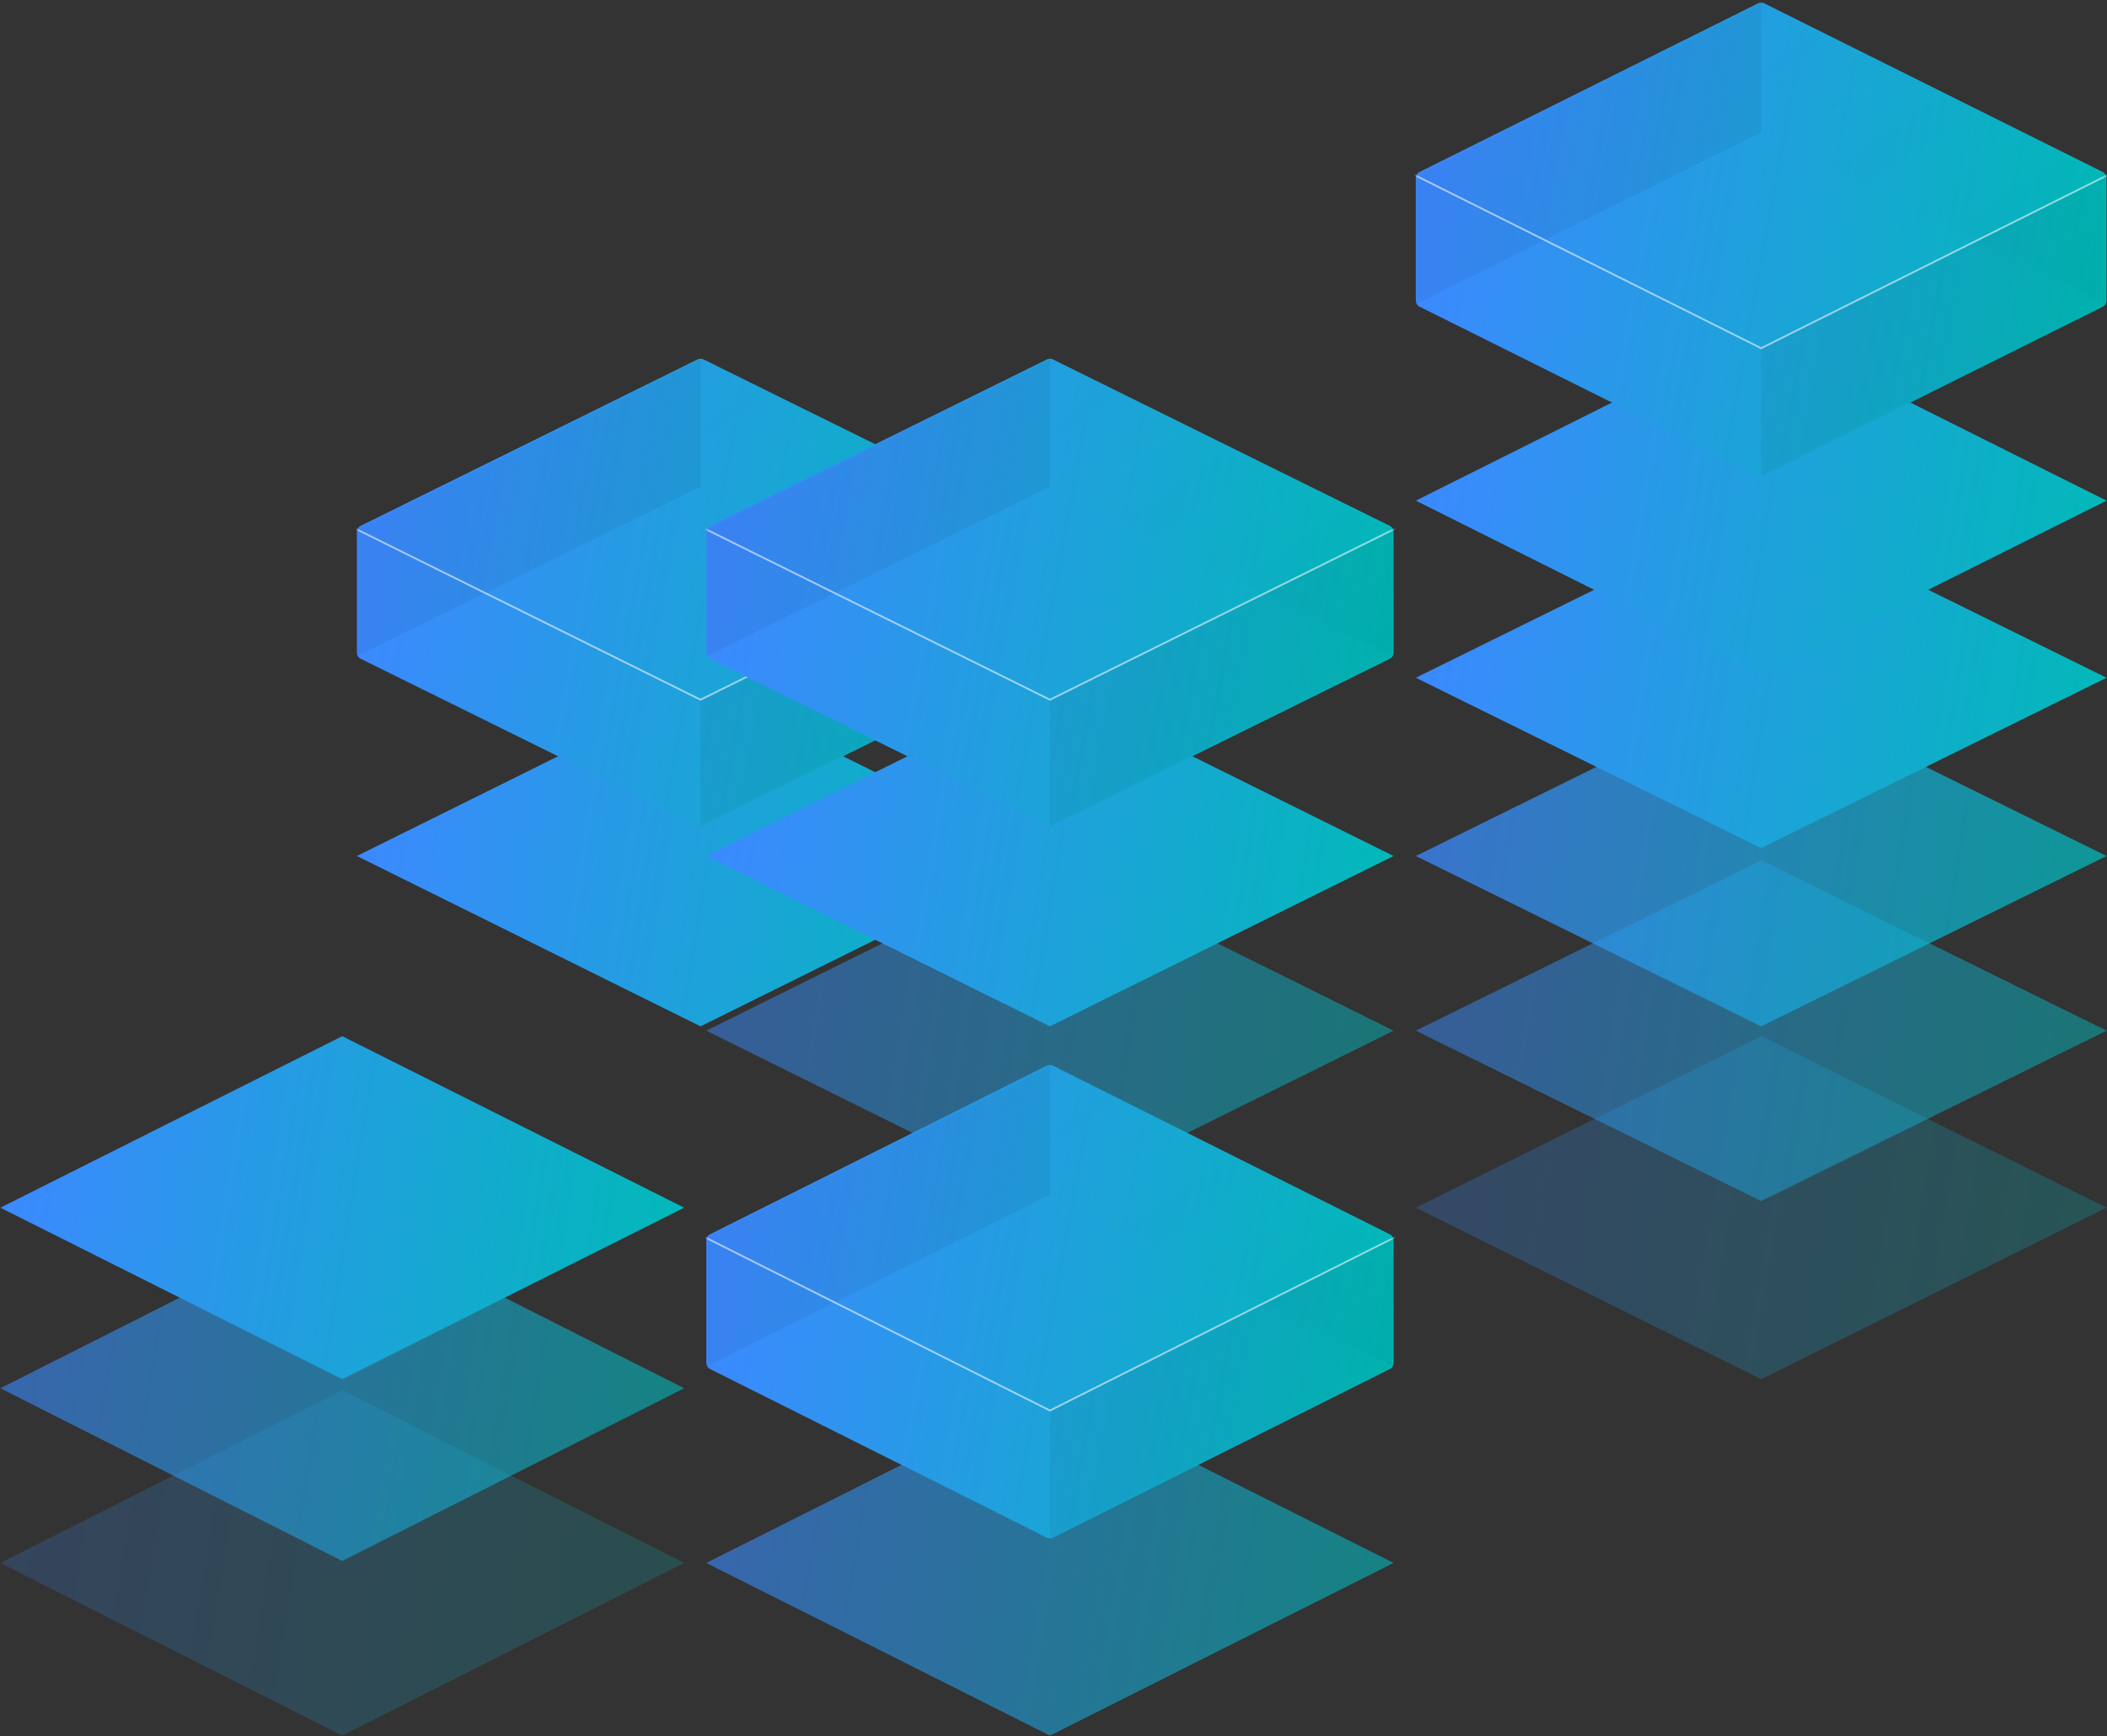 <?xml version="1.0" encoding="UTF-8"?>
<svg width="591px" height="487px" viewBox="0 0 591 487" version="1.1" xmlns="http://www.w3.org/2000/svg" xmlns:xlink="http://www.w3.org/1999/xlink">
    <rect x="0" y="0" width="591" height="487" fill="#333333" stroke="none"/>
    <!-- Generator: Sketch 59 (86127) - https://sketch.com -->
    <title>Banner_illustration</title>
    <desc>Created with Sketch.</desc>
    <defs>
        <linearGradient x1="0%" y1="47.356%" x2="102.808%" y2="55.59%" id="linearGradient-1">
            <stop stop-color="#3C89FF" offset="0%"></stop>
            <stop stop-color="#00BAB7" offset="100%"></stop>
        </linearGradient>
        <linearGradient x1="0%" y1="47.256%" x2="102.808%" y2="55.801%" id="linearGradient-2">
            <stop stop-color="#3C89FF" offset="0%"></stop>
            <stop stop-color="#00BAB7" offset="100%"></stop>
        </linearGradient>
        <linearGradient x1="0%" y1="47.293%" x2="102.808%" y2="55.724%" id="linearGradient-3">
            <stop stop-color="#3C89FF" offset="0%"></stop>
            <stop stop-color="#00BAB7" offset="100%"></stop>
        </linearGradient>
        <linearGradient x1="0%" y1="47.346%" x2="102.808%" y2="55.61%" id="linearGradient-4">
            <stop stop-color="#3C89FF" offset="0%"></stop>
            <stop stop-color="#00BAB7" offset="100%"></stop>
        </linearGradient>
        <linearGradient x1="0%" y1="47.382%" x2="102.808%" y2="55.535%" id="linearGradient-5">
            <stop stop-color="#3C89FF" offset="0%"></stop>
            <stop stop-color="#00BAB7" offset="100%"></stop>
        </linearGradient>
        <linearGradient x1="0%" y1="47.311%" x2="102.808%" y2="55.685%" id="linearGradient-6">
            <stop stop-color="#3C89FF" offset="0%"></stop>
            <stop stop-color="#00BAB7" offset="100%"></stop>
        </linearGradient>
        <linearGradient x1="1.89%" y1="43.857%" x2="100%" y2="56.135%" id="linearGradient-7">
            <stop stop-color="#3C89FF" offset="0%"></stop>
            <stop stop-color="#00BAB7" offset="100%"></stop>
        </linearGradient>
        <path d="M1.073,47.429 L96.011,0.127 C96.555,-0.144 97.195,-0.144 97.739,0.127 L192.677,47.429 C193.334,47.757 193.75,48.429 193.75,49.164 L193.75,83.497 C193.75,84.232 193.334,84.904 192.677,85.231 L97.739,132.534 C97.195,132.805 96.555,132.805 96.011,132.534 L1.073,85.231 C0.416,84.904 4.08343875e-15,84.232 0,83.497 L0,49.164 C-8.99930993e-17,48.429 0.416,47.757 1.073,47.429 Z" id="path-8"></path>
        <linearGradient x1="1.837%" y1="13.831%" x2="81.54%" y2="115.579%" id="linearGradient-10">
            <stop stop-color="#00BAB7" stop-opacity="0" offset="0%"></stop>
            <stop stop-color="#006162" offset="100%"></stop>
        </linearGradient>
        <linearGradient x1="1.89%" y1="43.959%" x2="100%" y2="56.033%" id="linearGradient-11">
            <stop stop-color="#3C89FF" offset="0%"></stop>
            <stop stop-color="#00BAB7" offset="100%"></stop>
        </linearGradient>
        <path d="M1.079,46.792 L95.532,0.125 C96.073,-0.143 96.708,-0.143 97.249,0.125 L191.702,46.792 C192.363,47.118 192.781,47.791 192.781,48.529 L192.781,82.363 C192.781,83.101 192.363,83.774 191.702,84.1 L97.249,130.767 C96.708,131.035 96.073,131.035 95.532,130.767 L1.079,84.1 C0.418,83.774 -3.89222854e-15,83.101 0,82.363 L0,48.529 C-3.15338514e-15,47.791 0.418,47.118 1.079,46.792 Z" id="path-12"></path>
        <linearGradient x1="1.837%" y1="14.434%" x2="81.54%" y2="114.486%" id="linearGradient-14">
            <stop stop-color="#00BAB7" stop-opacity="0" offset="0%"></stop>
            <stop stop-color="#006162" offset="100%"></stop>
        </linearGradient>
        <path d="M1.079,46.792 L95.532,0.125 C96.073,-0.143 96.708,-0.143 97.249,0.125 L191.702,46.792 C192.363,47.118 192.781,47.791 192.781,48.529 L192.781,82.363 C192.781,83.101 192.363,83.774 191.702,84.1 L97.249,130.767 C96.708,131.035 96.073,131.035 95.532,130.767 L1.079,84.1 C0.418,83.774 -3.89222854e-15,83.101 0,82.363 L0,48.529 C-3.15338514e-15,47.791 0.418,47.118 1.079,46.792 Z" id="path-15"></path>
        <linearGradient x1="0%" y1="47.284%" x2="102.808%" y2="55.742%" id="linearGradient-17">
            <stop stop-color="#3C89FF" offset="0%"></stop>
            <stop stop-color="#00BAB7" offset="100%"></stop>
        </linearGradient>
        <linearGradient x1="1.89%" y1="43.795%" x2="100%" y2="56.197%" id="linearGradient-18">
            <stop stop-color="#3C89FF" offset="0%"></stop>
            <stop stop-color="#00BAB7" offset="100%"></stop>
        </linearGradient>
        <path d="M1.07,47.428 L95.523,0.131 C96.069,-0.143 96.712,-0.143 97.258,0.131 L191.711,47.428 C192.367,47.757 192.781,48.427 192.781,49.161 L192.781,83.5 C192.781,84.233 192.367,84.904 191.711,85.232 L97.258,132.53 C96.712,132.803 96.069,132.803 95.523,132.53 L1.07,85.232 C0.414,84.904 7.40337746e-15,84.233 0,83.5 L0,49.161 C-4.97480312e-15,48.427 0.414,47.757 1.07,47.428 Z" id="path-19"></path>
        <linearGradient x1="1.837%" y1="13.467%" x2="81.54%" y2="116.24%" id="linearGradient-21">
            <stop stop-color="#00BAB7" stop-opacity="0" offset="0%"></stop>
            <stop stop-color="#006162" offset="100%"></stop>
        </linearGradient>
    </defs>
    <g id="04-Hi-Fi" stroke="none" stroke-width="1" fill="none" fill-rule="evenodd">
        <g id="37" transform="translate(-638, -95)">
            <g id="Group-9" transform="translate(81, 88)">
                <g id="Banner_illustration" transform="translate(554, 0)">
                    <g id="Group-4">
                        <g id="short-box-bottom" transform="translate(100, 150)" fill="url(#linearGradient-1)">
                            <polygon id="Rectangle" points="3.109 97.125 99.5 49.333 195.891 97.125 99.5 144.917"></polygon>
                        </g>
                        <g id="short-box-bottom" opacity="0.2" transform="translate(0, 347)" fill="url(#linearGradient-2)">
                            <polygon id="Rectangle" points="3.094 98.438 99 50 194.906 98.438 99 146.875"></polygon>
                        </g>
                        <g id="short-box-bottom" opacity="0.6" transform="translate(0, 298)" fill="url(#linearGradient-2)">
                            <polygon id="Rectangle" points="3.094 98.438 99 50 194.906 98.438 99 146.875"></polygon>
                        </g>
                        <g id="short-box-bottom" transform="translate(0, 248)" fill="url(#linearGradient-3)">
                            <polygon id="Rectangle" points="3.094 97.781 99 49.667 194.906 97.781 99 145.896"></polygon>
                        </g>
                        <g id="short-box-bottom" opacity="0.5" transform="translate(198, 199)" fill="url(#linearGradient-1)">
                            <polygon id="Rectangle" points="3.109 97.125 99.5 49.333 195.891 97.125 99.5 144.917"></polygon>
                        </g>
                        <g id="short-box-bottom" opacity="0.25" transform="translate(397, 248)" fill="url(#linearGradient-4)">
                            <polygon id="Rectangle" points="3.125 97.781 100 49.667 196.875 97.781 100 145.896"></polygon>
                        </g>
                        <g id="short-box-bottom" opacity="0.5" transform="translate(397, 199)" fill="url(#linearGradient-5)">
                            <polygon id="Rectangle" points="3.125 97.125 100 49.333 196.875 97.125 100 144.917"></polygon>
                        </g>
                        <g id="short-box-bottom" opacity="0.75" transform="translate(397, 150)" fill="url(#linearGradient-5)">
                            <polygon id="Rectangle" points="3.125 97.125 100 49.333 196.875 97.125 100 144.917"></polygon>
                        </g>
                        <g id="short-box-bottom" transform="translate(397, 100)" fill="url(#linearGradient-5)">
                            <polygon id="Rectangle" points="3.125 97.125 100 49.333 196.875 97.125 100 144.917"></polygon>
                        </g>
                        <g id="short-box-bottom" transform="translate(397, 49)" fill="url(#linearGradient-6)">
                            <polygon id="Rectangle" points="3.125 98.438 100 50 196.875 98.438 100 146.875"></polygon>
                        </g>
                        <g id="short-box" transform="translate(397, 0)">
                            <g id="Group-6" transform="translate(3.125, 7.812)">
                                <mask id="mask-9" fill="white">
                                    <use xlink:href="#path-8"></use>
                                </mask>
                                <use id="Path-2-Copy-2" fill="url(#linearGradient-7)" xlink:href="#path-8"></use>
                                <polygon id="Path-4" fill-opacity="0.051" fill="#000000" mask="url(#mask-9)" points="193.75 84.714 193.75 48.438 96.875 96.705 96.875 132.982"></polygon>
                                <polygon id="Mask-Copy-6" fill="url(#linearGradient-10)" opacity="0.2" mask="url(#mask-9)" points="96.497 -0.304 193.372 47.964 193.372 84.393 96.497 36.125"></polygon>
                                <polygon id="Path-4" fill-opacity="0.051" fill="#000000" mask="url(#mask-9)" points="96.875 36.277 96.875 -2.34479103e-13 0 48.268 0 84.545"></polygon>
                                <polygon id="Rectangle" stroke="#FFFFFF" stroke-width="0.5" opacity="0.75" mask="url(#mask-9)" points="96.875 -153.125 346.875 -28.057 96.875 96.875 -153.125 -28.057"></polygon>
                            </g>
                        </g>
                        <g id="short-box" transform="translate(100, 100)">
                            <g id="Group-6" transform="translate(3.109, 7.708)">
                                <mask id="mask-13" fill="white">
                                    <use xlink:href="#path-12"></use>
                                </mask>
                                <use id="Path-2-Copy-2" fill="url(#linearGradient-11)" xlink:href="#path-12"></use>
                                <polygon id="Path-4" fill-opacity="0.051" fill="#000000" mask="url(#mask-13)" points="192.781 83.585 192.781 47.792 96.391 95.416 96.391 131.209"></polygon>
                                <polygon id="Mask-Copy-6" fill="url(#linearGradient-14)" opacity="0.2" mask="url(#mask-13)" points="96.014 -0.3 192.405 47.325 192.405 83.268 96.014 35.643"></polygon>
                                <polygon id="Path-4" fill-opacity="0.051" fill="#000000" mask="url(#mask-13)" points="96.391 35.793 96.391 -2.34479103e-13 0 47.624 0 83.417"></polygon>
                                <polygon id="Rectangle" stroke="#FFFFFF" stroke-width="0.5" opacity="0.75" mask="url(#mask-13)" points="96.391 -151.083 345.141 -27.683 96.391 95.583 -152.359 -27.683"></polygon>
                            </g>
                        </g>
                        <g id="short-box-bottom" transform="translate(198, 150)" fill="url(#linearGradient-1)">
                            <polygon id="Rectangle" points="3.109 97.125 99.5 49.333 195.891 97.125 99.5 144.917"></polygon>
                        </g>
                        <g id="short-box" transform="translate(198, 100)">
                            <g id="Group-6" transform="translate(3.109, 7.708)">
                                <mask id="mask-16" fill="white">
                                    <use xlink:href="#path-15"></use>
                                </mask>
                                <use id="Path-2-Copy-2" fill="url(#linearGradient-11)" xlink:href="#path-15"></use>
                                <polygon id="Path-4" fill-opacity="0.051" fill="#000000" mask="url(#mask-16)" points="192.781 83.585 192.781 47.792 96.391 95.416 96.391 131.209"></polygon>
                                <polygon id="Mask-Copy-6" fill="url(#linearGradient-14)" opacity="0.2" mask="url(#mask-16)" points="96.014 -0.3 192.405 47.325 192.405 83.268 96.014 35.643"></polygon>
                                <polygon id="Path-4" fill-opacity="0.051" fill="#000000" mask="url(#mask-16)" points="96.391 35.793 96.391 -2.34479103e-13 0 47.624 0 83.417"></polygon>
                                <polygon id="Rectangle" stroke="#FFFFFF" stroke-width="0.5" opacity="0.75" mask="url(#mask-16)" points="96.391 -151.083 345.141 -27.683 96.391 95.583 -152.359 -27.683"></polygon>
                            </g>
                        </g>
                        <g id="short-box-bottom" opacity="0.6" transform="translate(198, 347)" fill="url(#linearGradient-17)">
                            <polygon id="Rectangle" points="3.109 98.438 99.5 50 195.891 98.438 99.5 146.875"></polygon>
                        </g>
                        <g id="short-box" transform="translate(198, 298)">
                            <g id="Group-6" transform="translate(3.109, 7.812)">
                                <mask id="mask-20" fill="white">
                                    <use xlink:href="#path-19"></use>
                                </mask>
                                <use id="Path-2-Copy-2" fill="url(#linearGradient-18)" xlink:href="#path-19"></use>
                                <polygon id="Path-4" fill-opacity="0.051" fill="#000000" mask="url(#mask-20)" points="192.781 84.714 192.781 48.438 96.391 96.705 96.391 132.982"></polygon>
                                <polygon id="Mask-Copy-6" fill="url(#linearGradient-21)" opacity="0.2" mask="url(#mask-20)" points="96.014 -0.304 192.405 47.964 192.405 84.393 96.014 36.125"></polygon>
                                <polygon id="Path-4" fill-opacity="0.051" fill="#000000" mask="url(#mask-20)" points="96.391 36.277 96.391 -2.34479103e-13 0 48.268 0 84.545"></polygon>
                                <polygon id="Rectangle" stroke="#FFFFFF" stroke-width="0.5" opacity="0.75" mask="url(#mask-20)" points="96.391 -153.125 345.141 -28.057 96.391 96.875 -152.359 -28.057"></polygon>
                            </g>
                        </g>
                    </g>
                </g>
            </g>
        </g>
    </g>
</svg>